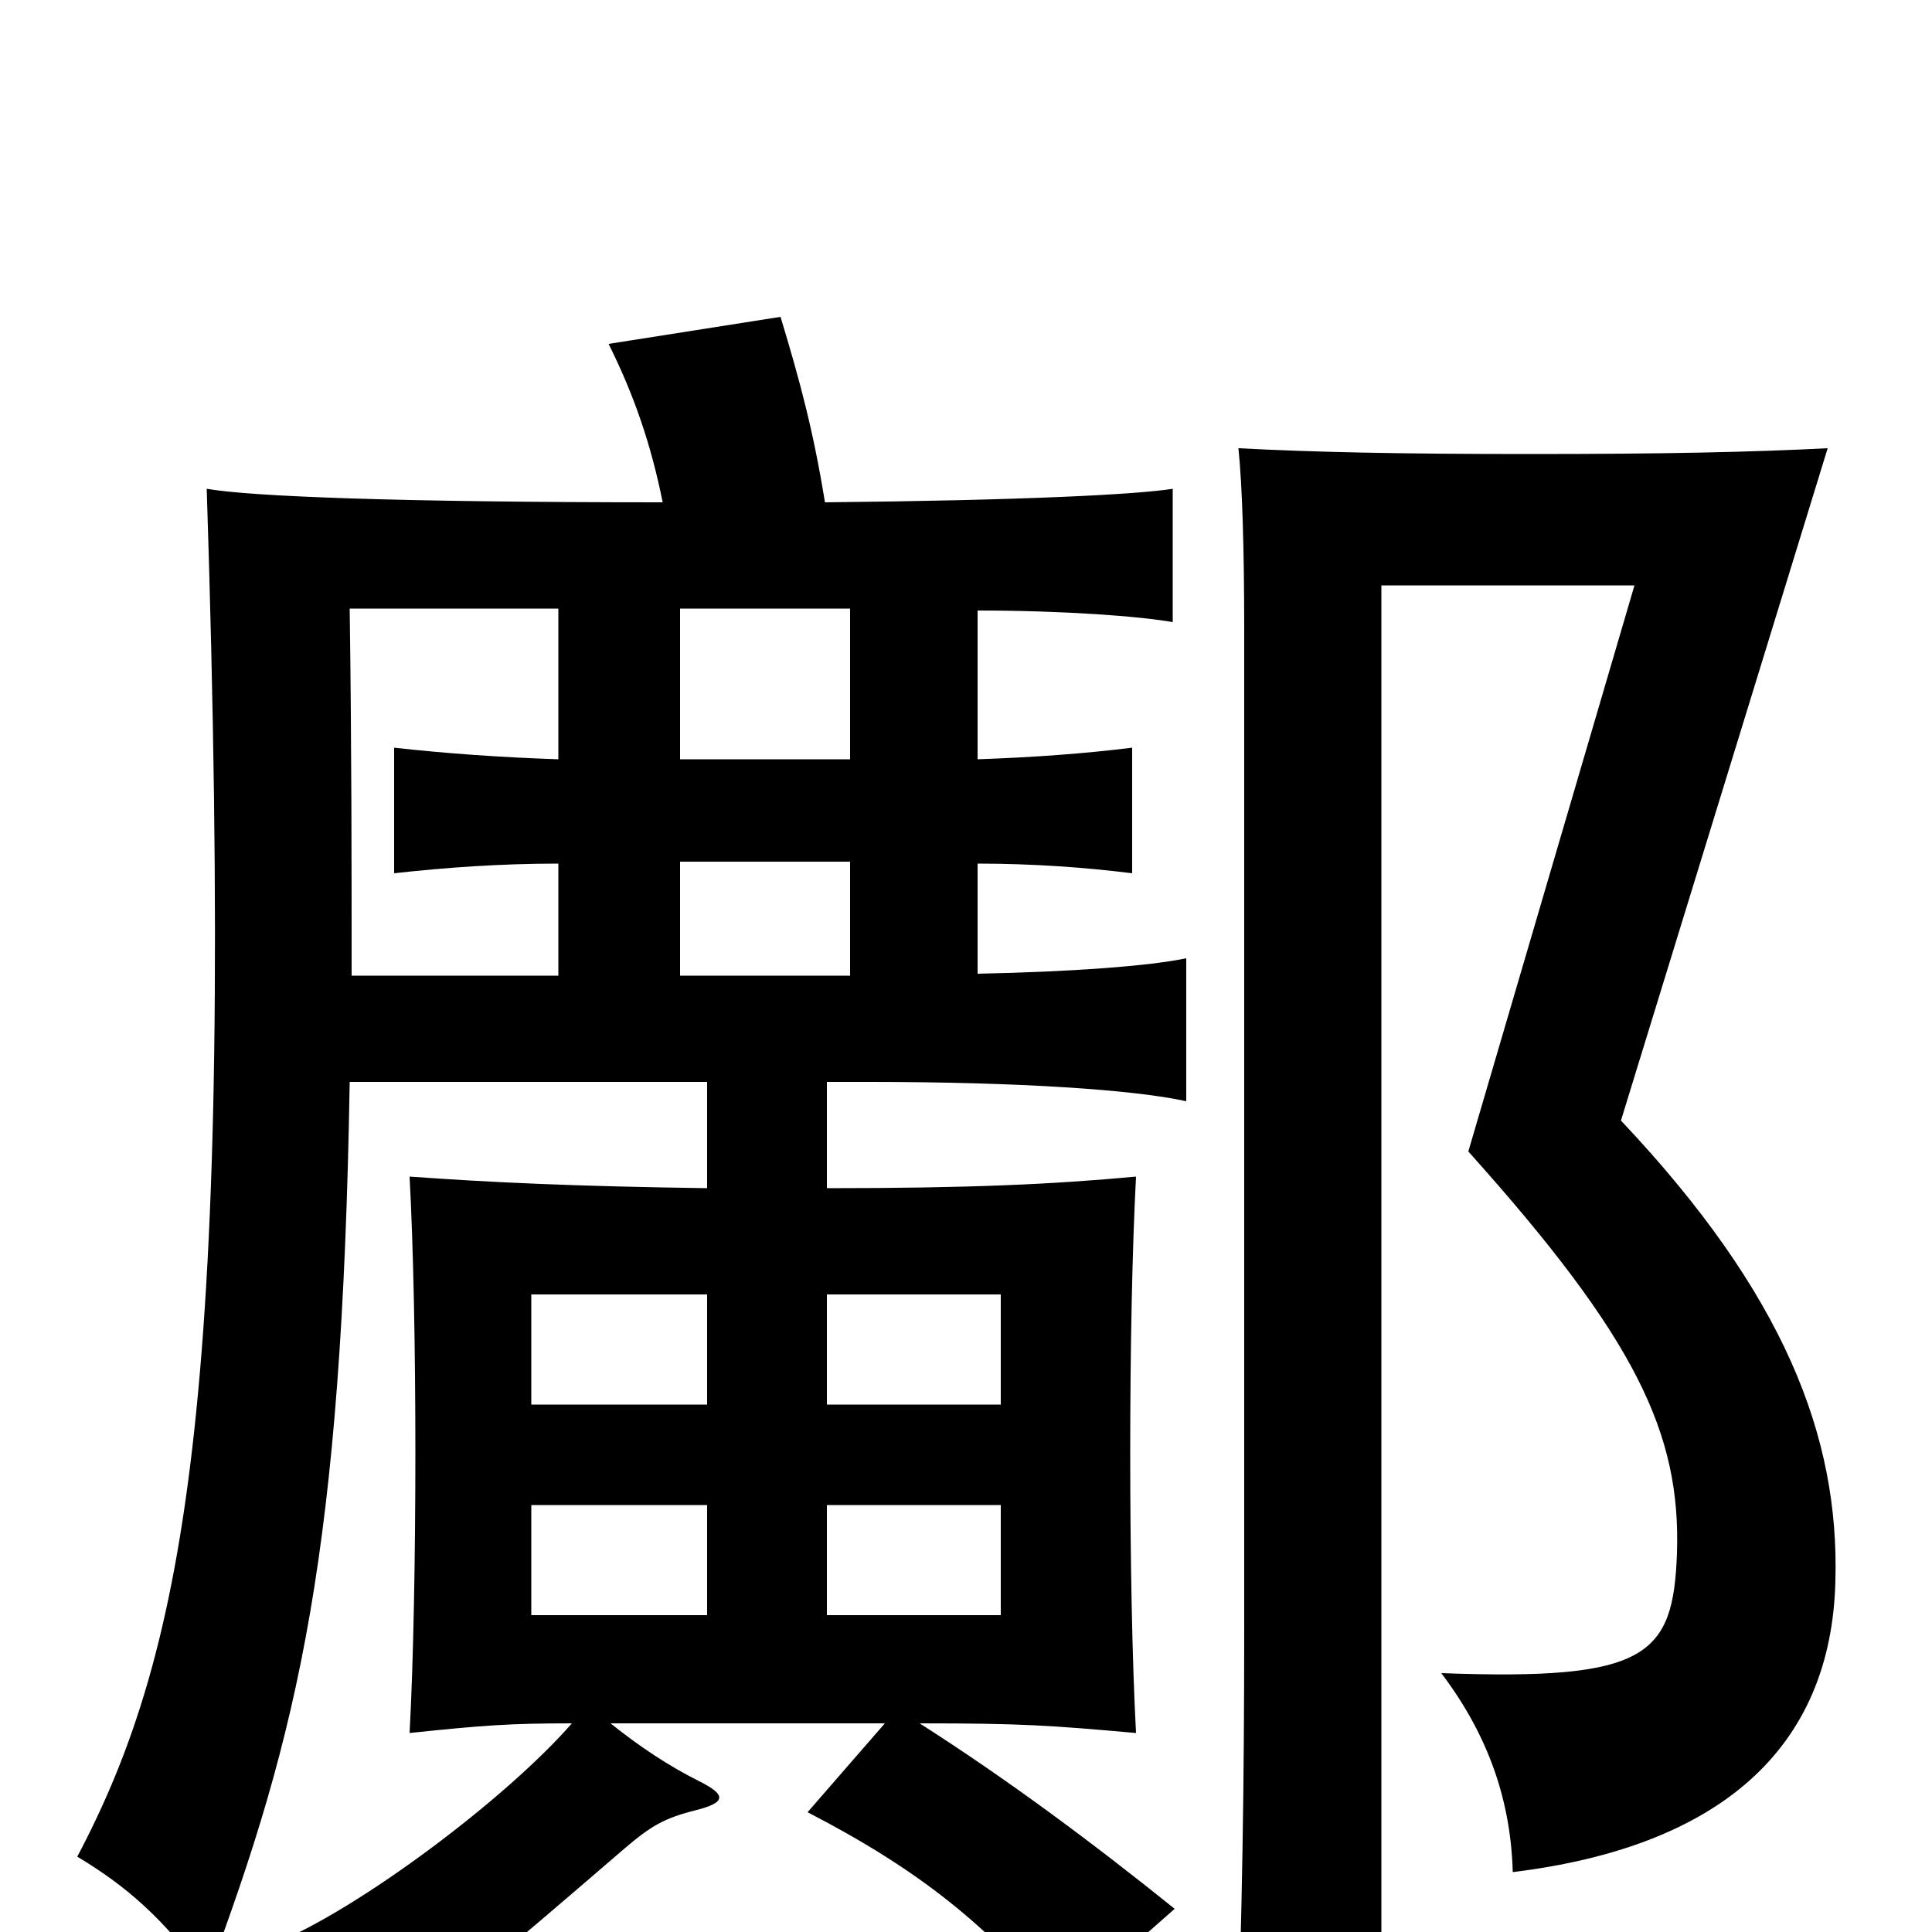 <svg xmlns="http://www.w3.org/2000/svg" viewBox="0 -1000 1000 1000">
	<path fill="#000000" d="M950 -182C952 -256 924 -330 839 -420L946 -768C907 -766 862 -765 792 -765C723 -765 679 -766 641 -768C643 -749 644 -715 644 -675V-159C644 -74 643 -13 640 77H715V-697H846L760 -404C847 -307 870 -258 868 -196C866 -143 853 -130 746 -134C771 -101 782 -67 783 -31C889 -44 948 -94 950 -182ZM289 -553V-495H182C182 -551 182 -613 181 -685H289V-607C259 -608 231 -610 204 -613V-548C231 -551 259 -553 289 -553ZM428 -330H518V-273H428ZM366 -273H275V-330H366ZM428 -221H518V-164H428ZM366 -164H275V-221H366ZM440 -607H352V-685H440ZM440 -495H352V-554H440ZM343 -740C206 -740 130 -743 107 -747C122 -282 97 -147 40 -39C65 -24 85 -7 107 24C155 -104 177 -198 181 -440H366V-385C296 -386 254 -388 212 -391C214 -354 215 -301 215 -248C215 -195 214 -140 212 -103C250 -107 264 -108 296 -108C262 -69 186 -12 142 6C162 18 185 39 198 58C233 34 251 19 323 -43C337 -55 344 -59 360 -63C376 -67 376 -71 362 -78C346 -86 331 -96 316 -108H458L418 -62C476 -32 512 -3 548 41L608 -12C567 -45 523 -78 476 -108C529 -108 543 -107 588 -103C586 -140 585 -195 585 -248C585 -301 586 -353 588 -391C545 -387 502 -385 428 -385V-440H450C527 -440 587 -436 614 -430V-504C595 -500 555 -497 506 -496V-553C535 -553 562 -551 586 -548V-613C562 -610 535 -608 506 -607V-684C551 -684 590 -681 607 -678V-747C588 -744 529 -741 427 -740C421 -777 414 -803 404 -836L315 -822C328 -796 337 -770 343 -740Z"/>
</svg>